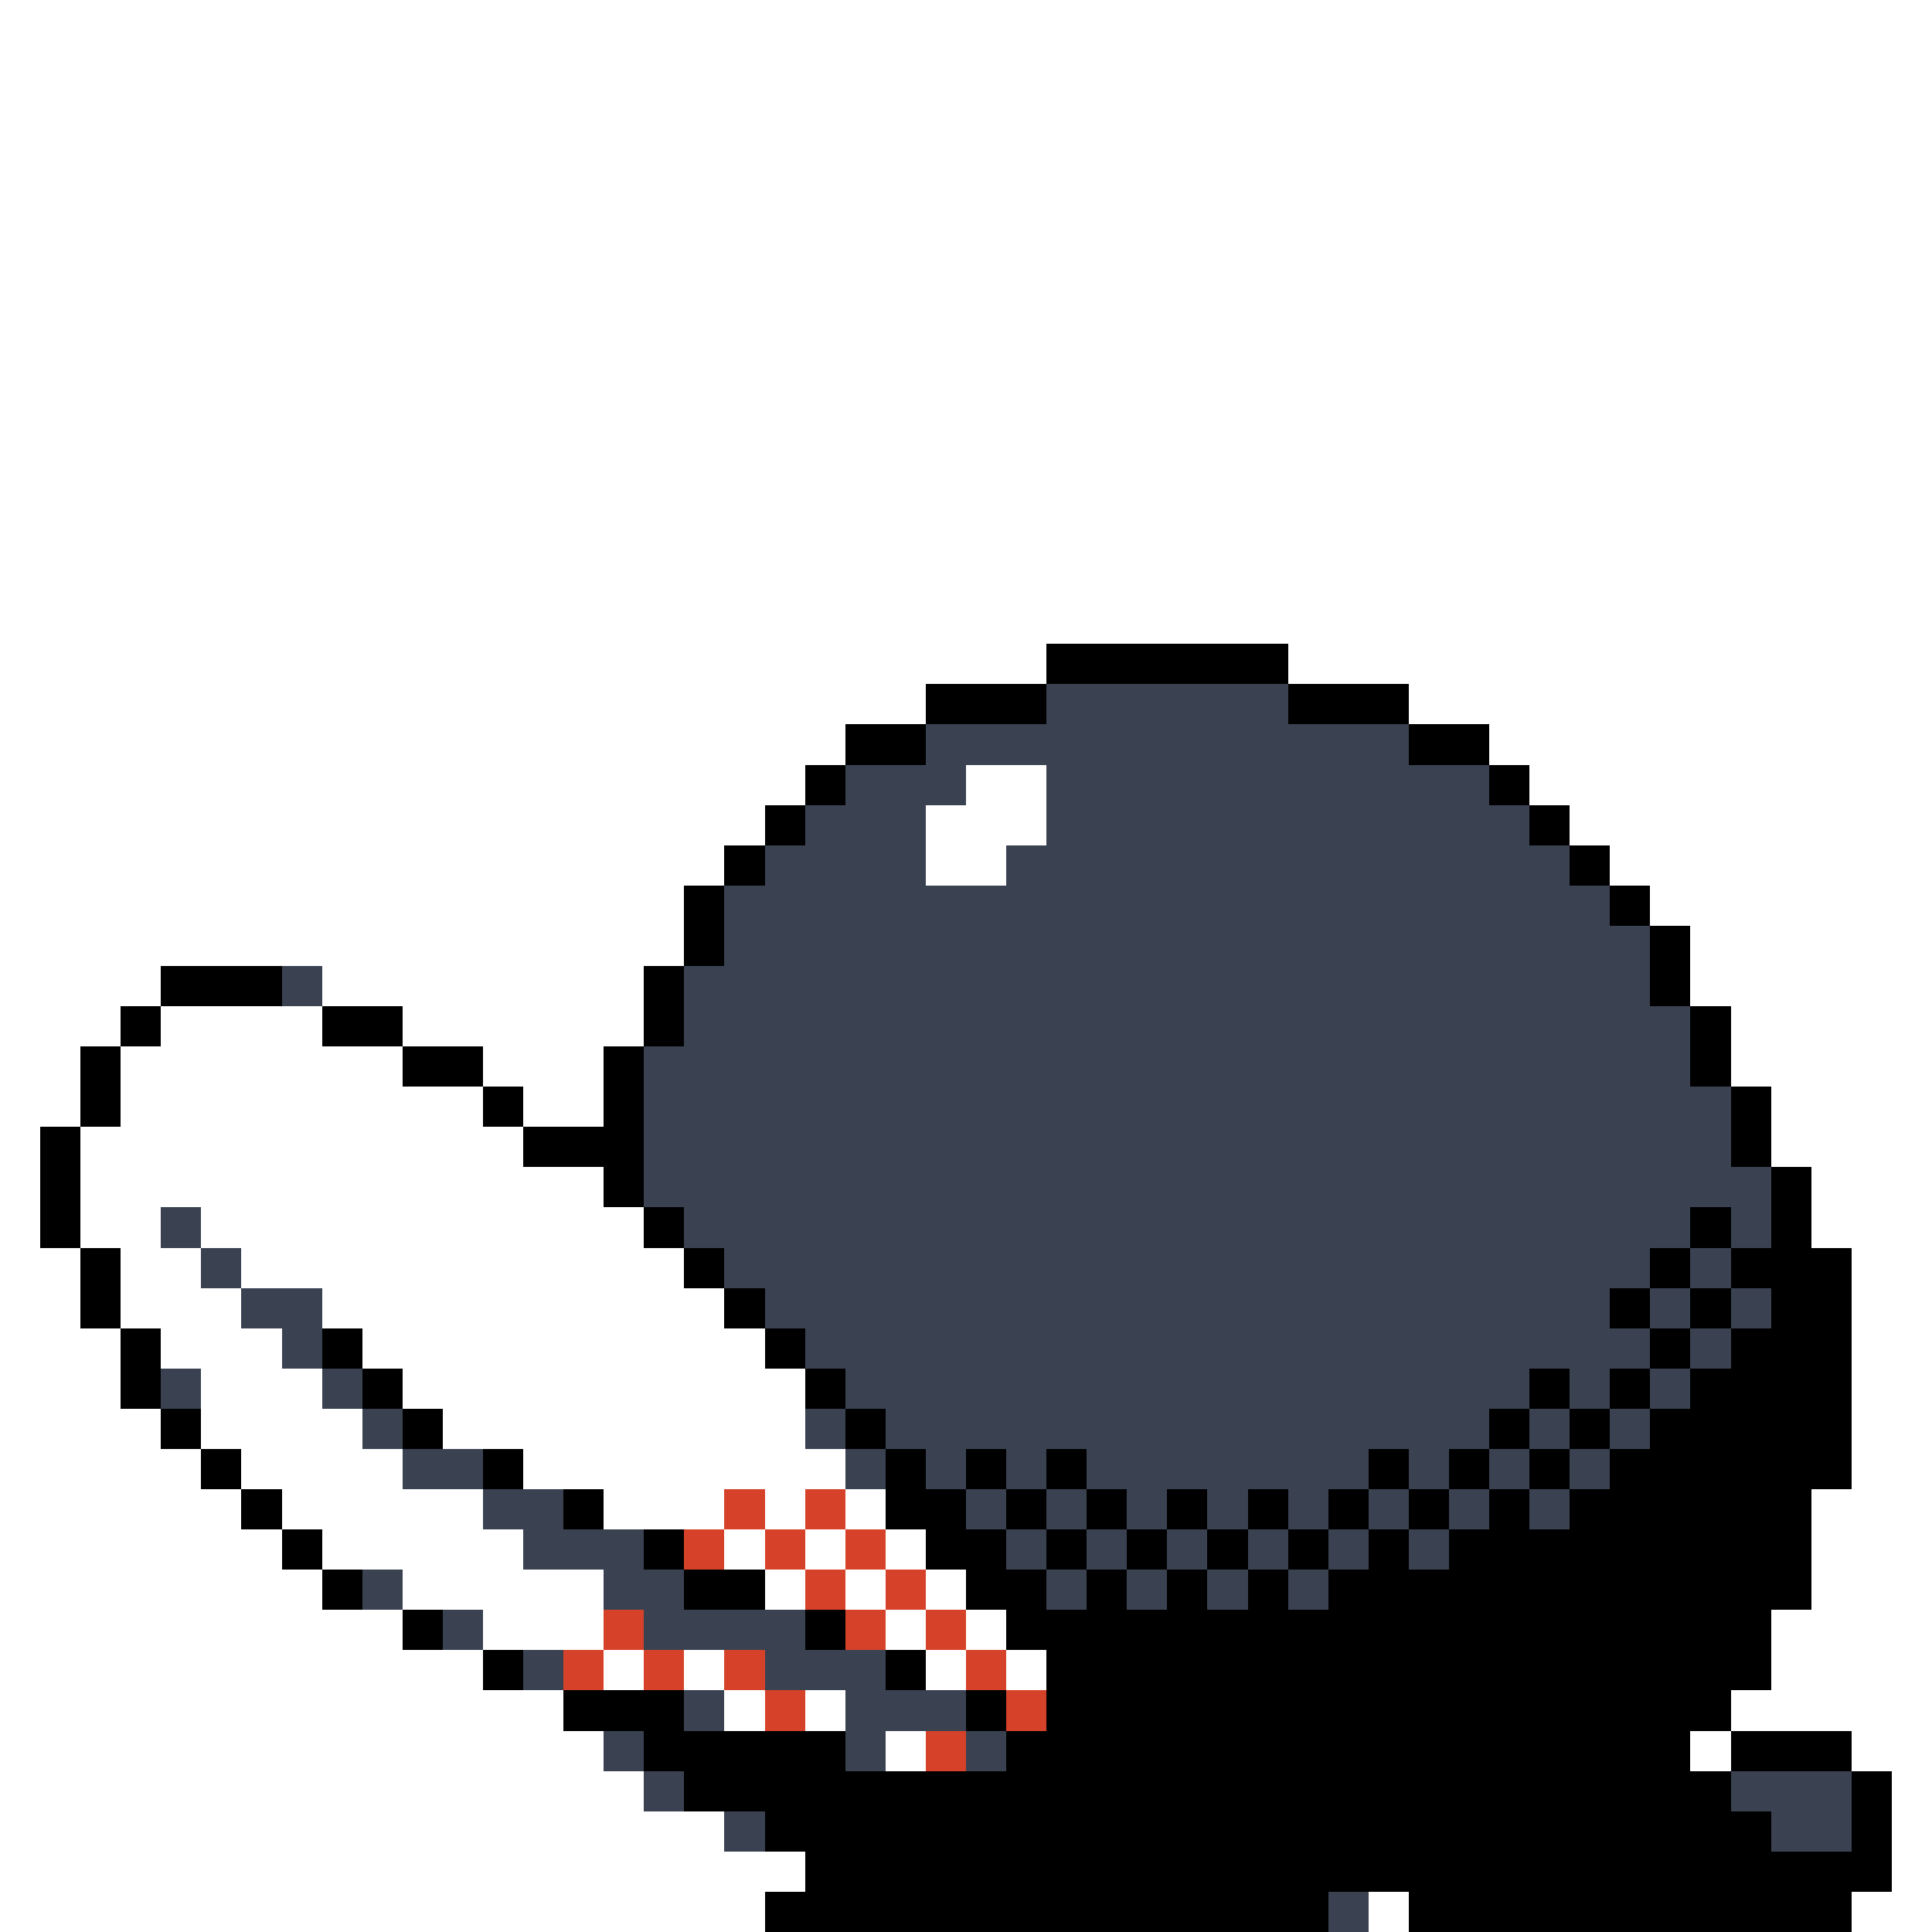 <svg xmlns="http://www.w3.org/2000/svg" viewBox="0 -0.5 48 48" shape-rendering="crispEdges">
<rect x="0" y="-0.5" width="48" height="48" fill="#333333" stroke="none"/>
<path stroke="#ffffff" d="M0 0h48M0 1h48M0 2h48M0 3h48M0 4h48M0 5h48M0 6h48M0 7h48M0 8h48M0 9h48M0 10h48M0 11h48M0 12h48M0 13h48M0 14h48M0 15h48M0 16h26M32 16h16M0 17h23M35 17h13M0 18h21M37 18h11M0 19h20M24 19h2M38 19h10M0 20h19M23 20h3M39 20h9M0 21h18M23 21h2M40 21h8M0 22h17M41 22h7M0 23h17M42 23h6M0 24h4M8 24h8M42 24h6M0 25h3M4 25h4M10 25h6M43 25h5M0 26h2M3 26h7M12 26h3M43 26h5M0 27h2M3 27h9M13 27h2M44 27h4M0 28h1M2 28h11M44 28h4M0 29h1M2 29h13M45 29h3M0 30h1M2 30h2M5 30h11M45 30h3M0 31h2M3 31h2M6 31h11M46 31h2M0 32h2M3 32h3M8 32h10M46 32h2M0 33h3M4 33h3M9 33h10M46 33h2M0 34h3M5 34h3M10 34h10M46 34h2M0 35h4M5 35h4M11 35h9M46 35h2M0 36h5M6 36h4M13 36h8M46 36h2M0 37h6M7 37h5M15 37h3M19 37h1M21 37h1M45 37h3M0 38h7M8 38h5M18 38h1M20 38h1M22 38h1M45 38h3M0 39h8M10 39h5M19 39h1M21 39h1M23 39h1M45 39h3M0 40h10M12 40h3M22 40h1M24 40h1M44 40h4M0 41h12M15 41h1M17 41h1M23 41h1M25 41h1M44 41h4M0 42h14M18 42h1M20 42h1M43 42h5M0 43h15M22 43h1M42 43h1M46 43h2M0 44h16M47 44h1M0 45h18M47 45h1M0 46h20M47 46h1M0 47h19M34 47h1M46 47h2" />
<path stroke="#000000" d="M26 16h6M23 17h3M32 17h3M21 18h2M35 18h2M20 19h1M37 19h1M19 20h1M38 20h1M18 21h1M39 21h1M17 22h1M40 22h1M17 23h1M41 23h1M4 24h3M16 24h1M41 24h1M3 25h1M8 25h2M16 25h1M42 25h1M2 26h1M10 26h2M15 26h1M42 26h1M2 27h1M12 27h1M15 27h1M43 27h1M1 28h1M13 28h3M43 28h1M1 29h1M15 29h1M44 29h1M1 30h1M16 30h1M42 30h1M44 30h1M2 31h1M17 31h1M41 31h1M43 31h3M2 32h1M18 32h1M40 32h1M42 32h1M44 32h2M3 33h1M8 33h1M19 33h1M41 33h1M43 33h3M3 34h1M9 34h1M20 34h1M38 34h1M40 34h1M42 34h4M4 35h1M10 35h1M21 35h1M37 35h1M39 35h1M41 35h5M5 36h1M12 36h1M22 36h1M24 36h1M26 36h1M34 36h1M36 36h1M38 36h1M40 36h6M6 37h1M14 37h1M22 37h2M25 37h1M27 37h1M29 37h1M31 37h1M33 37h1M35 37h1M37 37h1M39 37h6M7 38h1M16 38h1M23 38h2M26 38h1M28 38h1M30 38h1M32 38h1M34 38h1M36 38h9M8 39h1M17 39h2M24 39h2M27 39h1M29 39h1M31 39h1M33 39h12M10 40h1M20 40h1M25 40h19M12 41h1M22 41h1M26 41h18M14 42h3M24 42h1M26 42h17M16 43h5M25 43h17M43 43h3M17 44h26M46 44h1M19 45h25M46 45h1M20 46h27M19 47h14M35 47h11" />
<path stroke="#3a4252" d="M26 17h6M23 18h12M21 19h3M26 19h11M20 20h3M26 20h12M19 21h4M25 21h14M18 22h22M18 23h23M7 24h1M17 24h24M17 25h25M16 26h26M16 27h27M16 28h27M16 29h28M4 30h1M17 30h25M43 30h1M5 31h1M18 31h23M42 31h1M6 32h2M19 32h21M41 32h1M43 32h1M7 33h1M20 33h21M42 33h1M4 34h1M8 34h1M21 34h17M39 34h1M41 34h1M9 35h1M20 35h1M22 35h15M38 35h1M40 35h1M10 36h2M21 36h1M23 36h1M25 36h1M27 36h7M35 36h1M37 36h1M39 36h1M12 37h2M24 37h1M26 37h1M28 37h1M30 37h1M32 37h1M34 37h1M36 37h1M38 37h1M13 38h3M25 38h1M27 38h1M29 38h1M31 38h1M33 38h1M35 38h1M9 39h1M15 39h2M26 39h1M28 39h1M30 39h1M32 39h1M11 40h1M16 40h4M13 41h1M19 41h3M17 42h1M21 42h3M15 43h1M21 43h1M24 43h1M16 44h1M43 44h3M18 45h1M44 45h2M33 47h1" />
<path stroke="#d64229" d="M18 37h1M20 37h1M17 38h1M19 38h1M21 38h1M20 39h1M22 39h1M15 40h1M21 40h1M23 40h1M14 41h1M16 41h1M18 41h1M24 41h1M19 42h1M25 42h1M23 43h1" />
</svg>